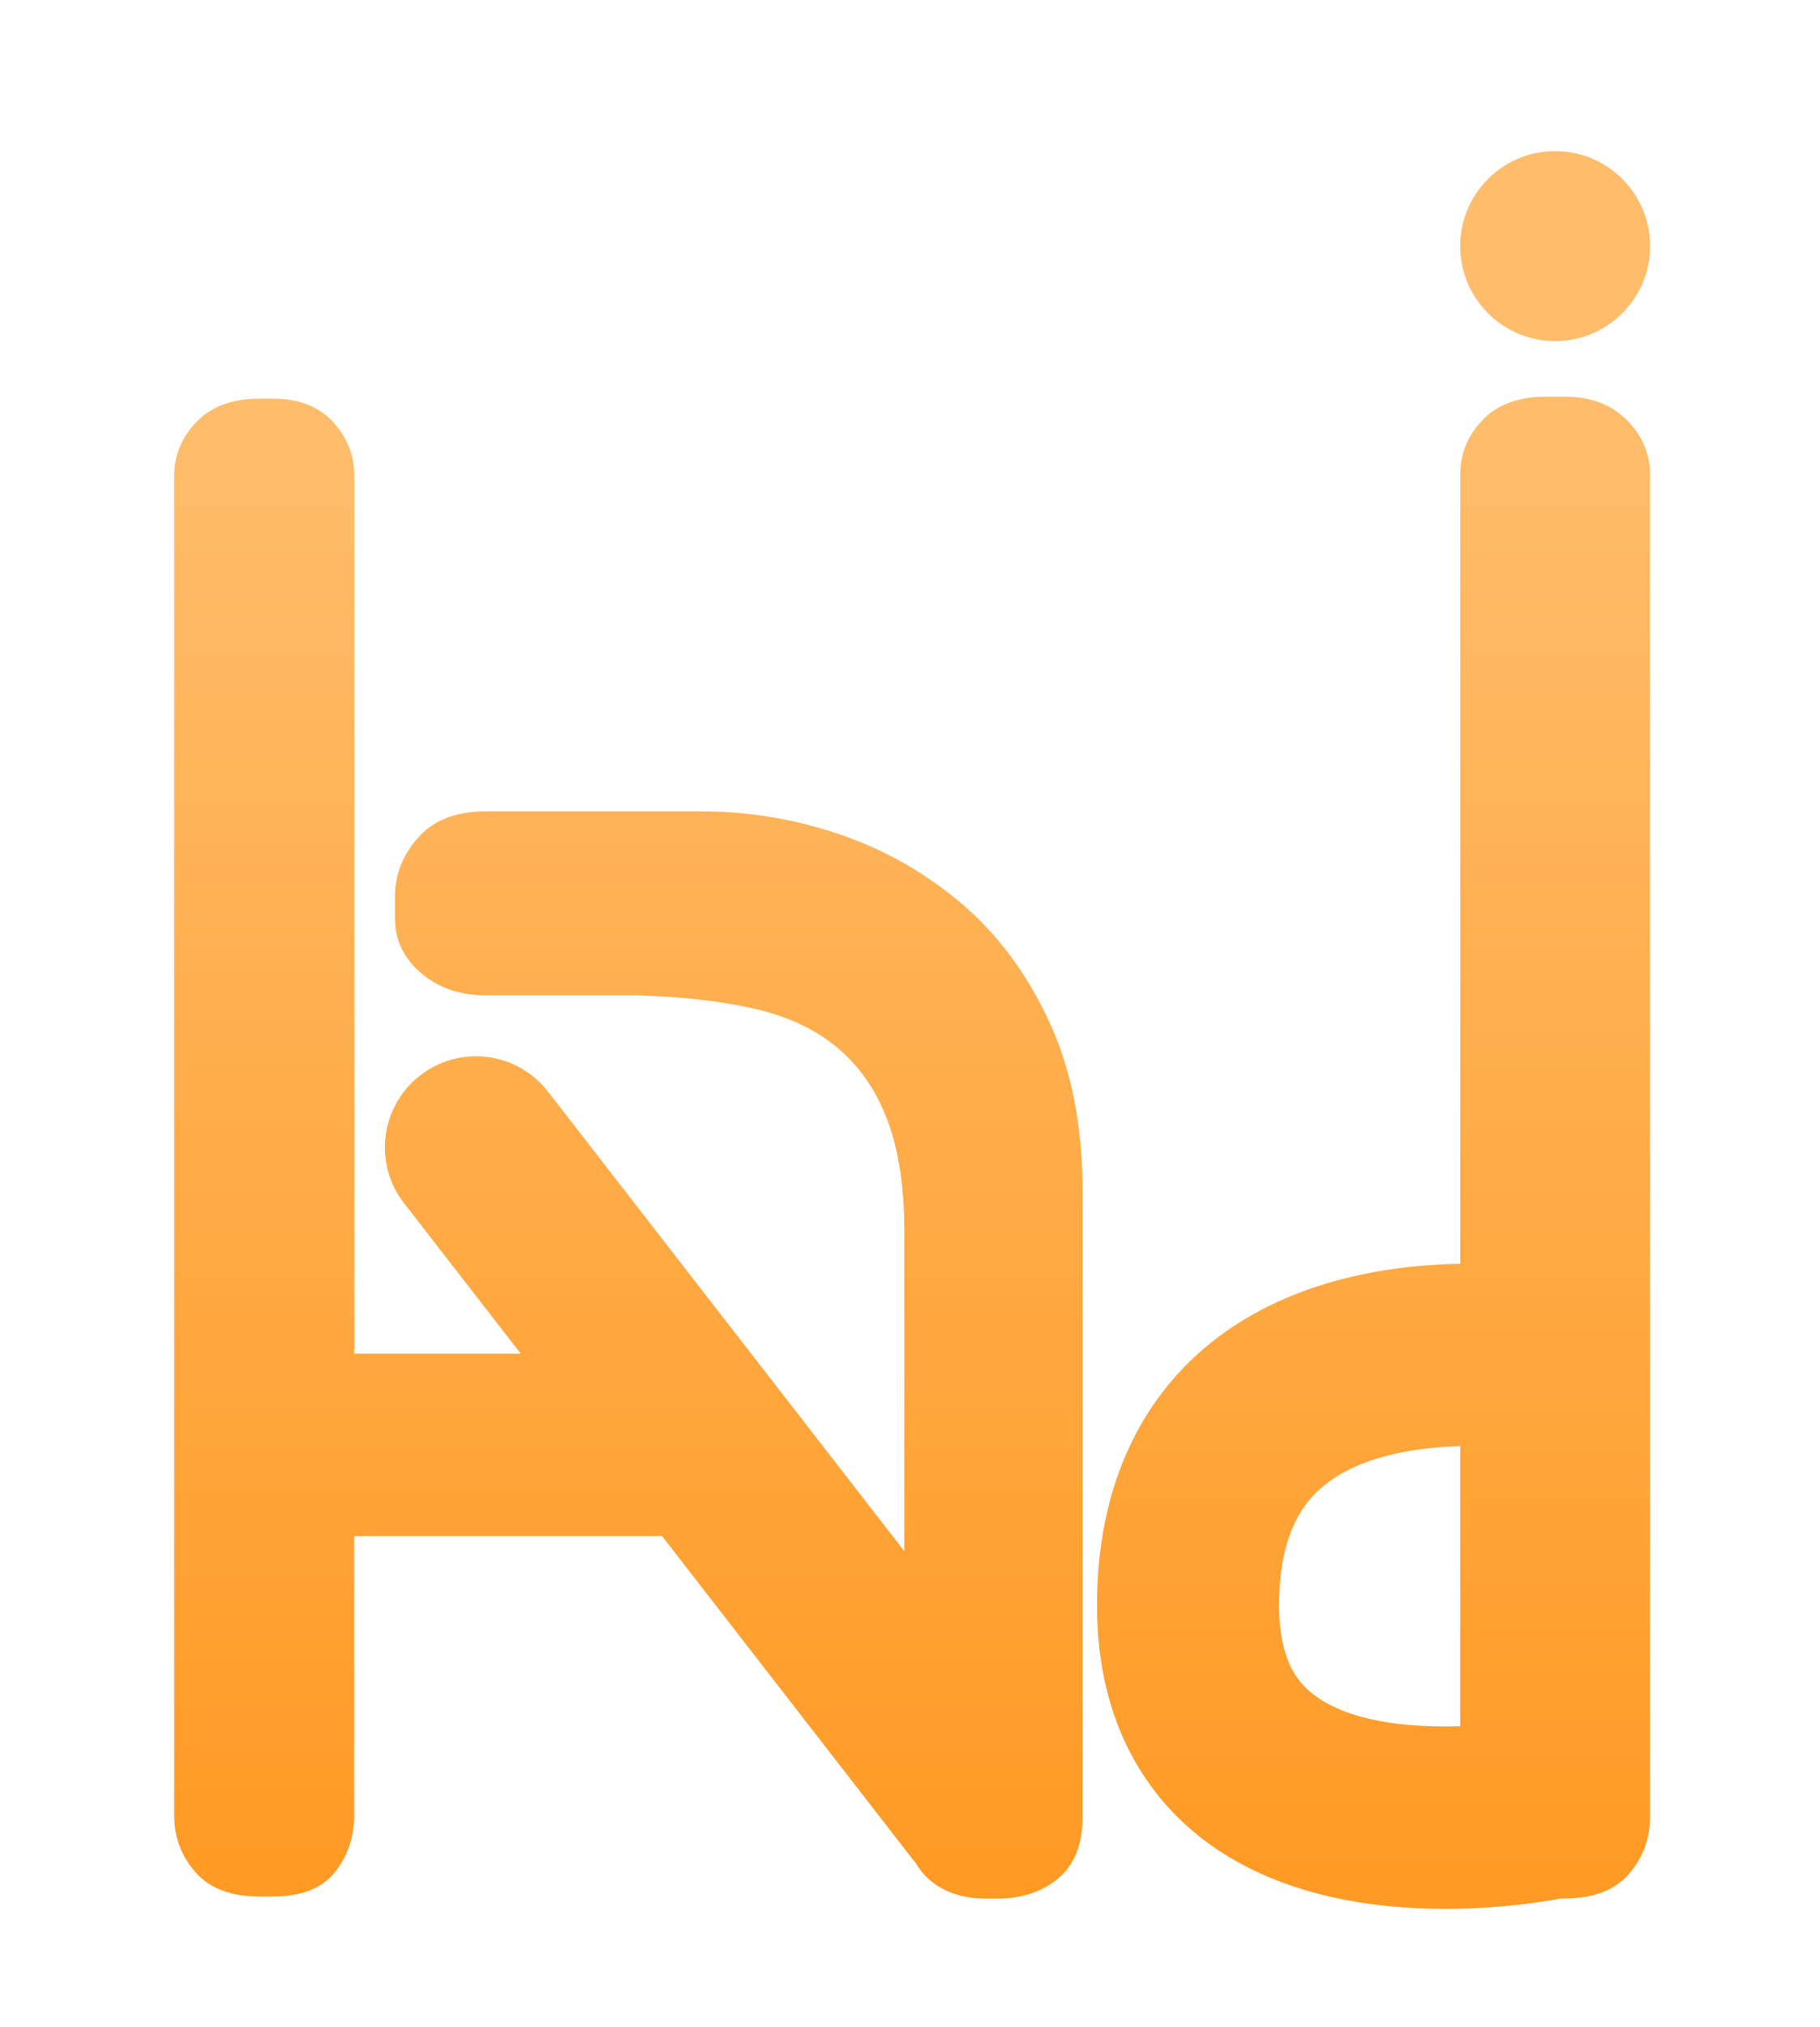<?xml version="1.0" encoding="utf-8"?>
<!-- Generator: Adobe Illustrator 27.7.0, SVG Export Plug-In . SVG Version: 6.00 Build 0)  -->
<svg version="1.1" id="로고" xmlns="http://www.w3.org/2000/svg" xmlns:xlink="http://www.w3.org/1999/xlink" x="0px" y="0px"
	 viewBox="0 0 139.91 155.74" style="enable-background:new 0 0 139.91 155.74;" xml:space="preserve">
<style type="text/css">
	.st0{fill:url(#SVGID_1_);}
	.st1{fill:url(#SVGID_00000045618902136511514750000006519123058368088215_);}
	.st2{fill:#FFBD6C;}
	.st3{fill:#FF9A23;}
</style>
<g>
	<linearGradient id="SVGID_1_" gradientUnits="userSpaceOnUse" x1="48.307" y1="30.632" x2="48.307" y2="145.872">
		<stop  offset="0" style="stop-color:#FFBD6C"/>
		<stop  offset="1" style="stop-color:#FF9A23"/>
	</linearGradient>
	<path class="st0" d="M73.99,69.49c-2.78-2.38-5.91-4.17-9.38-5.36c-3.48-1.19-7.05-1.79-10.72-1.79H37.36
		c-2.28,0-4.02,0.67-5.21,2.01c-1.19,1.34-1.79,2.85-1.79,4.54v1.64c0,1.69,0.67,3.1,2.01,4.24c1.34,1.14,3,1.71,4.99,1.71h11.61
		c3.47,0.1,6.5,0.45,9.08,1.04c2.58,0.6,4.71,1.61,6.4,3.05c1.69,1.44,2.95,3.3,3.8,5.58c0.84,2.28,1.27,5.11,1.27,8.49v24.55
		l-27.4-35.32c-2.37-3.05-6.77-3.61-9.82-1.24c-3.05,2.37-3.61,6.77-1.24,9.82l8.97,11.56H27.24V36.59c0-1.59-0.55-2.98-1.64-4.17
		c-1.09-1.19-2.63-1.79-4.62-1.79h-1.04c-2.08,0-3.7,0.6-4.84,1.79c-1.14,1.19-1.71,2.58-1.71,4.17v102.88
		c0,1.69,0.54,3.15,1.64,4.39c1.09,1.24,2.73,1.86,4.91,1.86h1.04c2.18,0,3.77-0.62,4.76-1.86c0.99-1.24,1.49-2.71,1.49-4.39v-21.44
		H50.4c0.16,0,0.32-0.01,0.48-0.02l19.27,24.84c0.07,0.09,0.16,0.18,0.23,0.27c0.24,0.41,0.51,0.79,0.86,1.12
		c1.14,1.09,2.65,1.64,4.54,1.64h0.89c1.88,0,3.45-0.52,4.69-1.56c1.24-1.04,1.86-2.61,1.86-4.69V91.53c0-4.96-0.84-9.28-2.53-12.95
		C79,74.9,76.77,71.87,73.99,69.49z"/>
	
		<linearGradient id="SVGID_00000047746983369324841930000004345207075700488069_" gradientUnits="userSpaceOnUse" x1="105.587" y1="30.483" x2="105.587" y2="146.669">
		<stop  offset="0" style="stop-color:#FFBD6C"/>
		<stop  offset="1" style="stop-color:#FF9A23"/>
	</linearGradient>
	<path style="fill:url(#SVGID_00000047746983369324841930000004345207075700488069_);" d="M120.3,30.48h-1.49
		c-2.08,0-3.7,0.6-4.84,1.79c-1.14,1.19-1.71,2.58-1.71,4.17V97.1c-5.84,0.11-13.48,1.37-19.43,6.28c-3.88,3.2-8.5,9.26-8.5,19.97
		c0,9.46,4.23,14.84,7.78,17.69c5.63,4.52,13.04,5.63,18.99,5.63c3.92,0,7.2-0.48,8.91-0.8h0.28c2.18,0,3.82-0.62,4.91-1.86
		c1.09-1.24,1.64-2.71,1.64-4.39V36.44c0-1.59-0.6-2.98-1.79-4.17C123.87,31.08,122.28,30.48,120.3,30.48z M100.86,130.11
		c-1.09-0.88-2.53-2.53-2.53-6.76c0-4.27,1.11-7.26,3.38-9.15c2.73-2.27,6.93-2.99,10.54-3.08v21.52
		C108.31,132.76,103.59,132.31,100.86,130.11z"/>
	<circle class="st2" cx="119.55" cy="18.91" r="7.3"/>
</g>
</svg>
